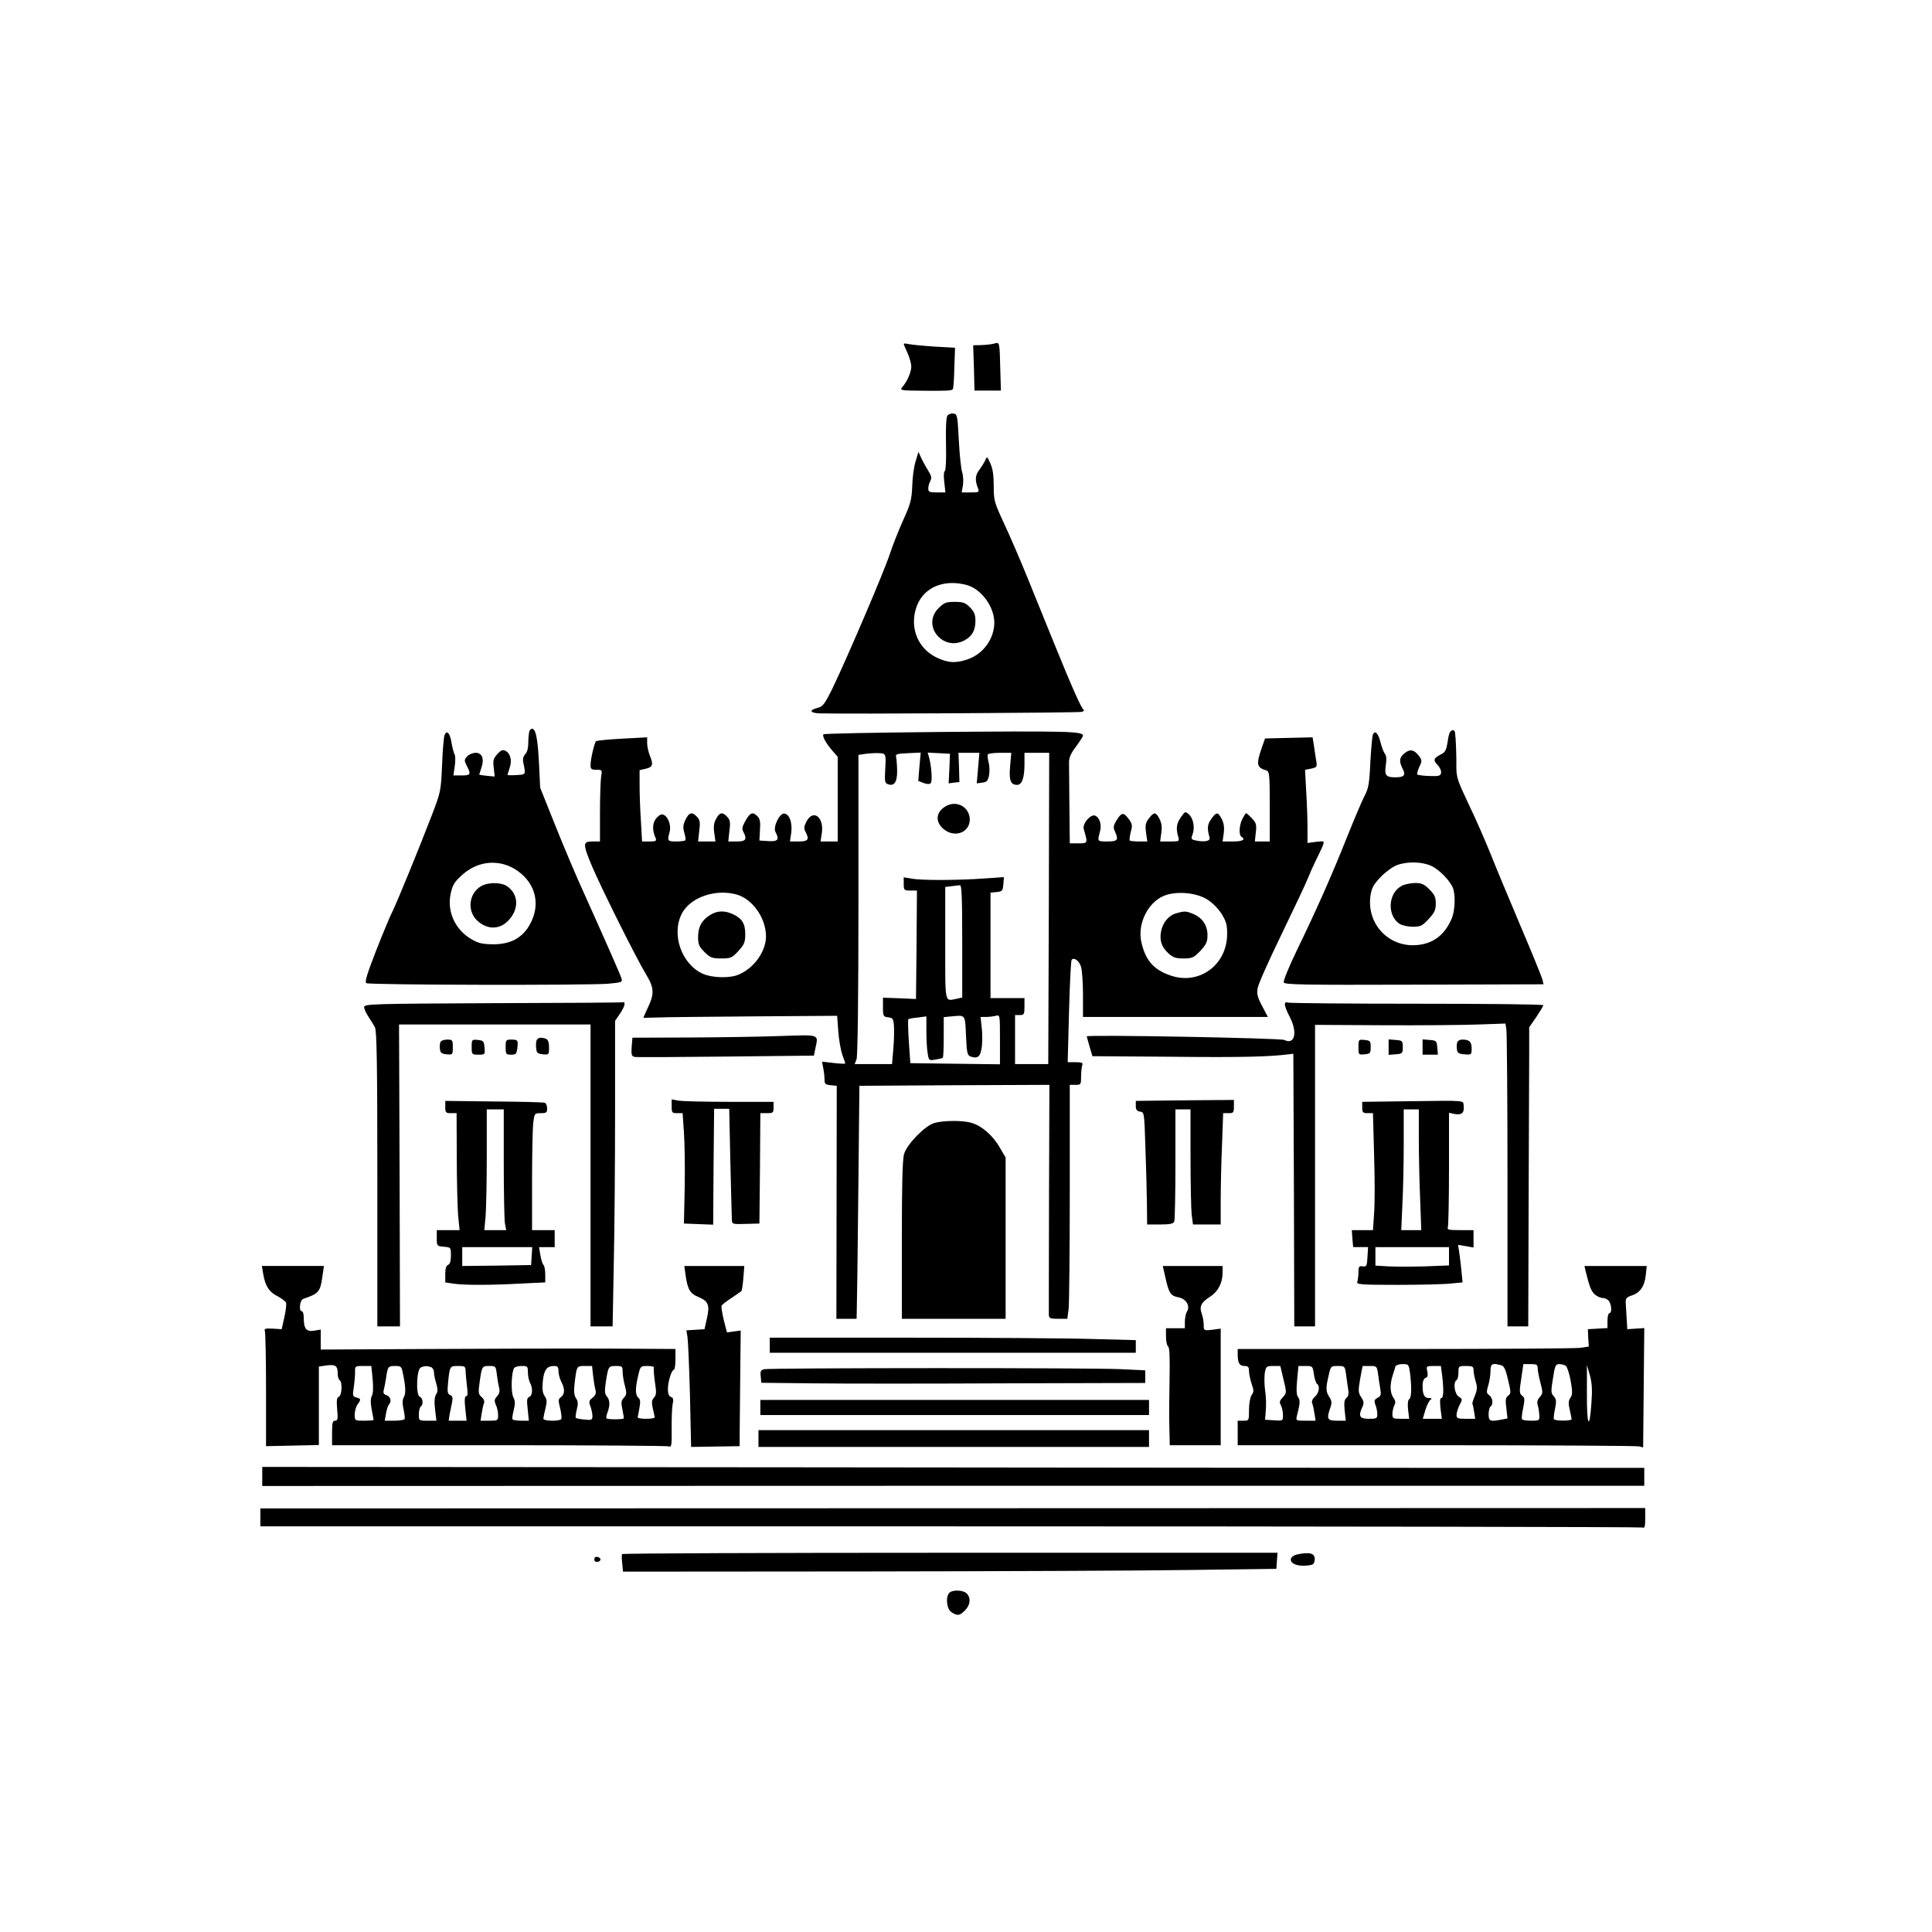 <?xml version="1.0" standalone="no"?>
<!DOCTYPE svg PUBLIC "-//W3C//DTD SVG 20010904//EN"
 "http://www.w3.org/TR/2001/REC-SVG-20010904/DTD/svg10.dtd">
<svg version="1.0" xmlns="http://www.w3.org/2000/svg"
 width="1024pt" height="1024pt" viewBox="0 0 1024 1024"
 preserveAspectRatio="xMidYMid meet">

<g transform="translate(0,1024) scale(0.1,-0.1)"
fill="#000000" stroke="none">
<path d="M5270 8419 c-14 -4 -45 -7 -68 -8 l-44 -1 4 -120 3 -120 70 0 70 0
-3 102 c-4 160 -3 155 -32 147z"/>
<path d="M4790 8417 c0 -3 9 -24 20 -48 11 -24 20 -57 20 -72 0 -29 -22 -80
-48 -109 -14 -17 -8 -18 109 -19 129 -1 151 0 159 8 3 2 7 53 8 112 l4 108
-109 6 c-59 4 -120 10 -135 13 -16 4 -28 4 -28 1z"/>
<path d="M5022 8038 c-7 -9 -10 -61 -8 -151 2 -81 -1 -140 -6 -143 -6 -4 -7
-29 -3 -60 l6 -54 -45 0 c-40 0 -46 3 -46 21 0 11 5 29 11 40 8 16 6 27 -10
52 -11 18 -28 48 -37 67 l-16 35 -15 -50 c-9 -27 -17 -87 -18 -132 -3 -73 -9
-94 -48 -180 -24 -54 -57 -136 -72 -183 -31 -94 -226 -549 -301 -705 -44 -89
-53 -100 -81 -107 -48 -12 -40 -28 15 -29 135 -4 1370 3 1386 8 10 3 14 8 9
12 -12 7 -60 115 -158 356 -40 99 -103 254 -140 345 -37 91 -92 219 -123 285
-53 114 -55 124 -55 199 0 56 -5 92 -18 120 -15 35 -19 38 -25 21 -4 -11 -19
-35 -32 -53 -24 -32 -26 -56 -7 -104 6 -16 1 -18 -40 -18 l-48 0 7 39 c3 21 1
51 -4 67 -6 16 -14 92 -18 169 -7 132 -8 140 -28 143 -11 2 -26 -3 -32 -10z
m103 -899 c77 -22 145 -115 145 -199 0 -84 -57 -164 -137 -193 -66 -24 -110
-21 -171 9 -95 47 -139 151 -108 256 32 111 143 162 271 127z"/>
<path d="M4974 7016 c-90 -90 22 -230 136 -171 41 21 60 53 60 103 0 35 -6 49
-29 73 -25 25 -37 29 -81 29 -46 0 -56 -4 -86 -34z"/>
<path d="M2806 6365 c-3 -9 -6 -37 -6 -62 0 -27 -6 -51 -16 -60 -10 -10 -14
-26 -11 -42 14 -68 16 -66 -35 -69 -27 -2 -48 -1 -48 1 0 2 5 18 11 36 14 39
5 77 -21 91 -15 8 -24 5 -44 -17 -21 -23 -24 -33 -19 -73 l5 -46 -41 4 c-22 2
-41 5 -41 7 0 1 5 16 11 34 17 48 5 81 -30 81 -15 0 -36 -9 -45 -19 -16 -18
-16 -22 -2 -50 24 -45 20 -51 -27 -51 l-44 0 7 47 c4 26 4 54 0 63 -5 8 -12
37 -17 64 -8 52 -26 69 -37 39 -4 -10 -10 -81 -13 -158 -6 -137 -7 -143 -54
-265 -69 -180 -184 -460 -208 -509 -12 -23 -51 -116 -87 -208 -50 -129 -62
-168 -52 -174 15 -10 1169 -12 1282 -3 72 7 76 8 70 28 -7 22 -75 177 -196
446 -42 91 -111 255 -155 365 l-80 200 -6 125 c-7 132 -16 181 -34 187 -6 2
-13 -3 -17 -12z m-81 -729 c113 -67 146 -189 81 -300 -40 -69 -102 -101 -192
-101 -58 1 -78 5 -117 28 -86 51 -129 147 -108 242 10 45 20 62 62 99 79 71
186 83 274 32z"/>
<path d="M2548 5542 c-64 -39 -73 -131 -18 -182 54 -50 122 -48 169 6 54 61
48 137 -13 178 -33 21 -103 20 -138 -2z"/>
<path d="M4948 6360 c-317 -3 -579 -8 -583 -12 -9 -8 11 -45 46 -86 l29 -33 0
-224 0 -225 -46 0 -45 0 7 45 c12 84 -45 128 -81 62 -14 -27 -15 -38 -6 -55
22 -41 15 -52 -35 -52 l-47 0 7 48 c6 52 -9 95 -36 100 -25 5 -62 -71 -48 -97
22 -42 13 -52 -37 -49 l-48 3 3 56 c3 42 0 60 -13 72 -25 26 -39 21 -64 -23
-17 -31 -20 -44 -11 -59 21 -40 13 -51 -35 -51 l-45 0 6 55 c6 45 4 59 -11 75
-25 28 -42 25 -60 -11 -12 -21 -14 -43 -9 -75 l6 -44 -46 0 -46 0 6 55 c6 45
4 59 -11 75 -26 29 -43 25 -62 -15 -13 -28 -14 -41 -6 -69 6 -19 8 -37 5 -40
-3 -3 -25 -6 -49 -6 -45 0 -47 3 -34 50 9 31 -5 77 -29 90 -13 7 -23 3 -40
-15 -22 -24 -25 -64 -5 -107 6 -15 1 -18 -32 -18 l-40 0 -6 107 c-4 58 -7 143
-7 189 l0 82 31 7 c39 9 43 22 24 68 -8 20 -15 51 -15 68 l0 31 -132 -7 c-73
-4 -136 -10 -139 -14 -9 -9 -29 -96 -29 -125 0 -22 4 -26 31 -26 31 0 31 -1
25 -37 -3 -21 -6 -107 -6 -190 l0 -153 -40 0 c-51 0 -52 -12 -4 -127 44 -106
237 -494 288 -577 43 -71 45 -102 11 -174 -14 -30 -25 -55 -25 -56 0 -1 33 0
73 1 39 2 271 4 513 6 l441 3 6 -81 c3 -44 13 -100 21 -124 9 -24 16 -45 16
-48 0 -2 -28 -1 -62 3 l-61 7 6 -33 c4 -18 7 -45 7 -61 0 -24 4 -28 33 -31
l32 -3 -1 -617 -1 -618 53 0 54 0 1 38 c1 20 5 298 8 617 l6 580 503 3 504 2
-2 -597 c-1 -329 -1 -608 -1 -620 1 -21 6 -23 50 -23 l48 0 7 53 c3 28 6 307
6 620 l0 567 30 0 c29 0 30 2 30 44 0 24 3 51 6 60 5 13 -2 16 -35 16 l-42 0
7 268 c4 147 10 271 14 275 13 14 38 -4 49 -35 6 -17 11 -84 11 -149 l0 -119
490 0 490 0 -30 57 c-25 47 -30 65 -24 96 3 21 60 148 125 282 65 135 128 267
139 295 11 28 31 73 45 101 14 28 30 62 36 76 9 26 9 26 -36 21 l-45 -6 0 82
c0 44 -3 132 -7 193 l-6 113 32 6 c31 7 33 9 27 43 -3 20 -9 56 -12 79 l-7 44
-126 -3 -126 -3 -17 -48 c-31 -90 -28 -106 25 -122 15 -5 17 -23 17 -191 l0
-185 -40 0 -39 0 5 48 c5 41 2 51 -21 75 -14 15 -28 27 -30 27 -3 0 -11 -13
-20 -30 -17 -33 -20 -86 -5 -95 24 -15 6 -25 -45 -25 l-55 0 6 43 c4 31 1 53
-10 75 -21 40 -29 40 -56 1 -21 -28 -23 -50 -9 -98 5 -18 -22 -25 -67 -17 -31
6 -33 8 -23 34 13 35 4 85 -20 106 -18 16 -20 16 -41 -14 -24 -34 -28 -59 -16
-102 8 -28 8 -28 -44 -28 l-51 0 6 44 c5 31 2 52 -9 75 -20 38 -29 39 -56 4
-18 -23 -21 -36 -16 -75 l7 -48 -44 0 c-24 0 -46 2 -49 5 -3 3 0 23 5 45 10
34 8 43 -9 67 -29 39 -39 38 -64 -2 -19 -30 -21 -41 -11 -61 21 -46 15 -54
-39 -54 -54 0 -54 0 -41 48 12 39 0 79 -25 89 -24 9 -68 -43 -60 -71 22 -76
23 -76 -28 -76 l-46 0 -2 198 c-1 108 -2 213 -2 232 0 25 11 49 37 83 20 27
37 53 37 58 0 23 -83 25 -792 19z m-265 -115 c11 -5 13 -22 9 -80 -4 -65 -2
-76 13 -81 34 -13 50 9 50 67 0 30 -3 63 -5 74 -5 18 1 20 62 23 l68 3 -7 -75
-6 -75 28 -11 c18 -7 32 -7 38 -1 9 9 5 83 -8 134 l-8 28 59 -3 59 -3 -3 -78
-4 -79 29 4 28 3 -2 78 -3 77 56 0 55 0 -7 -81 -7 -81 29 4 c23 2 30 9 36 38
4 19 3 50 -2 69 -5 19 -7 38 -4 43 3 4 32 8 65 8 l59 0 -6 -70 c-7 -75 2 -100
37 -100 26 0 39 38 39 111 l0 59 66 0 65 0 -2 -825 -3 -825 -88 0 -88 0 0 130
0 130 25 0 c23 0 25 4 25 45 l0 45 -90 0 -90 0 0 279 0 280 33 3 c29 3 32 6
35 41 l3 38 -103 -7 c-138 -10 -333 -11 -385 -1 l-43 7 0 -35 c0 -33 2 -35 35
-35 l35 0 -2 -287 -3 -288 -87 4 -88 3 0 -50 c0 -48 2 -51 28 -54 24 -3 27 -8
30 -43 2 -22 1 -77 -3 -122 l-7 -83 -99 0 -99 0 10 26 c6 16 10 327 10 819 l0
794 28 4 c44 7 89 7 105 2z m417 -994 l0 -298 -31 -7 c-63 -12 -59 -33 -59
293 l0 300 33 4 c17 2 38 5 45 5 9 2 12 -64 12 -297z m-1196 248 c85 -24 156
-125 156 -223 -1 -80 -64 -168 -146 -202 -47 -20 -141 -17 -189 5 -113 51
-168 209 -111 319 45 86 177 132 290 101z m2494 -26 c28 -17 58 -48 77 -77 25
-42 30 -59 29 -110 -2 -162 -150 -269 -301 -216 -90 31 -133 82 -154 179 -22
103 44 223 137 249 67 19 159 8 212 -25z m-1278 -722 c4 -92 7 -105 25 -111
38 -13 52 -1 59 53 3 29 3 75 -1 104 l-6 53 29 0 c16 0 39 3 52 6 22 6 22 6
22 -125 l0 -132 -237 3 -238 3 -8 114 c-4 63 -5 116 -3 119 3 2 25 7 51 9 l45
6 0 -79 c0 -44 3 -96 7 -118 6 -37 7 -38 41 -32 19 3 37 7 39 10 3 3 5 52 5
110 l0 105 41 4 c75 7 72 12 77 -102z"/>
<path d="M5015 5968 c-54 -29 -61 -83 -14 -122 58 -49 139 -19 139 50 0 65
-68 104 -125 72z"/>
<path d="M3765 5391 c-45 -27 -65 -63 -65 -117 0 -39 5 -51 34 -80 30 -30 40
-34 89 -34 51 0 57 3 91 40 31 34 36 47 36 88 0 56 -16 83 -64 106 -45 21 -84
20 -121 -3z"/>
<path d="M6233 5399 c-39 -11 -70 -49 -79 -95 -9 -48 2 -83 38 -116 25 -23 39
-28 81 -28 46 0 54 4 89 40 32 35 38 48 38 84 0 51 -27 92 -76 112 -38 16 -46
16 -91 3z"/>
<path d="M7685 6359 c-4 -5 -10 -31 -13 -57 -6 -35 -13 -49 -30 -58 -44 -22
-48 -32 -23 -58 13 -13 21 -32 19 -43 -3 -15 -12 -18 -62 -16 -32 1 -61 5 -64
8 -3 3 2 20 10 39 15 30 15 36 2 55 -26 37 -49 43 -78 20 -30 -23 -32 -44 -11
-85 17 -33 7 -44 -40 -44 -49 0 -58 11 -50 64 5 30 3 51 -4 60 -7 8 -18 36
-24 62 -13 50 -30 66 -41 39 -3 -9 -9 -75 -13 -147 -5 -112 -10 -138 -31 -177
-13 -25 -55 -124 -93 -219 -80 -201 -161 -384 -266 -600 -41 -85 -72 -161 -69
-169 5 -12 98 -14 692 -12 l685 2 -6 26 c-4 14 -55 141 -115 281 -59 140 -132
314 -160 385 -29 72 -81 191 -117 265 -57 120 -64 141 -64 195 1 57 -3 156 -7
183 -2 15 -18 16 -27 1z m-100 -708 c43 -19 100 -78 116 -118 14 -37 11 -119
-6 -160 -40 -95 -108 -142 -206 -143 -141 0 -246 122 -225 264 6 40 17 59 54
98 26 27 65 55 87 63 55 20 132 18 180 -4z"/>
<path d="M7428 5544 c-71 -38 -77 -156 -11 -200 14 -9 46 -16 71 -16 41 0 51
5 84 41 31 33 38 48 38 82 0 33 -6 47 -34 75 -28 28 -41 34 -77 34 -24 -1 -56
-7 -71 -16z"/>
<path d="M2618 4923 c-647 -3 -688 -4 -688 -21 0 -9 10 -32 23 -51 12 -19 28
-44 34 -55 10 -16 13 -201 13 -803 l0 -783 60 0 60 0 -2 800 -3 800 508 0 507
0 0 -800 0 -800 58 0 59 0 6 323 c4 177 7 541 7 809 l0 487 25 37 c14 20 25
43 25 50 0 8 -1 13 -2 12 -2 -2 -312 -4 -690 -5z"/>
<path d="M6810 4916 c0 -9 11 -38 25 -64 44 -83 28 -152 -28 -124 -20 10
-1047 29 -1047 19 0 -2 7 -26 15 -54 l15 -51 423 -3 c367 -4 515 0 617 13 l25
3 3 -722 2 -723 55 0 55 0 0 799 0 799 363 -2 c199 -1 426 1 504 4 l142 5 5
-29 c3 -16 6 -377 6 -802 l0 -774 55 0 55 0 2 658 c1 361 3 718 3 792 l0 135
38 55 c20 30 37 58 37 62 0 5 -301 8 -669 8 -368 0 -676 3 -685 6 -11 4 -16 1
-16 -10z"/>
<path d="M4140 4749 c-102 -4 -321 -7 -487 -8 l-301 -1 -4 -49 c-3 -43 0 -50
17 -53 11 -2 229 -1 485 2 l464 5 8 40 c16 74 25 71 -182 64z"/>
<path d="M2844 4726 c-3 -8 -4 -27 -2 -43 2 -24 8 -28 36 -31 31 -3 32 -2 32
36 0 27 -5 42 -16 46 -26 10 -44 7 -50 -8z"/>
<path d="M2334 4716 c-3 -8 -4 -25 -2 -38 2 -18 10 -24 36 -26 31 -3 32 -2 32
37 0 39 -2 41 -30 41 -17 0 -33 -6 -36 -14z"/>
<path d="M2500 4691 c0 -40 1 -41 36 -41 35 0 35 1 32 38 -3 34 -6 37 -35 40
-32 3 -33 2 -33 -37z"/>
<path d="M2680 4690 c0 -37 2 -40 29 -40 26 0 29 4 33 35 5 42 3 45 -34 45
-26 0 -28 -3 -28 -40z"/>
<path d="M7200 4690 c0 -41 1 -41 33 -38 29 3 32 6 32 38 0 32 -3 35 -32 38
-32 3 -33 3 -33 -38z"/>
<path d="M7360 4690 l0 -41 38 3 c35 3 37 5 37 38 0 33 -2 35 -37 38 l-38 3 0
-41z"/>
<path d="M7540 4691 l0 -41 41 0 40 0 -3 38 c-3 35 -5 37 -40 40 l-38 3 0 -40z"/>
<path d="M7724 4716 c-3 -8 -4 -25 -2 -38 2 -19 10 -24 41 -26 36 -3 37 -2 37
31 0 36 -12 47 -51 47 -11 0 -22 -6 -25 -14z"/>
<path d="M2360 4373 c0 -30 3 -33 30 -33 l30 0 1 -232 c0 -128 4 -268 7 -310
l8 -78 -61 0 -60 0 0 -43 c0 -41 1 -42 38 -45 37 -3 37 -4 37 -47 0 -29 -5
-45 -15 -49 -10 -4 -15 -19 -15 -49 l0 -44 46 -7 c60 -8 194 -8 357 1 l127 6
0 42 c0 22 -4 45 -9 50 -6 6 -13 29 -17 53 l-7 42 42 0 41 0 0 45 0 45 -60 0
-60 0 0 258 c0 141 3 281 6 310 7 51 7 52 40 52 30 0 34 3 34 25 0 14 -6 28
-12 30 -7 3 -129 6 -271 7 l-257 3 0 -32z m310 -295 c0 -156 3 -300 6 -320 l7
-38 -58 0 -58 0 7 77 c3 42 6 186 6 320 l0 243 45 0 45 0 0 -282z m148 -495
l-3 -48 -182 -3 -183 -2 0 50 0 50 186 0 185 0 -3 -47z"/>
<path d="M3560 4376 c0 -33 2 -36 29 -36 l29 0 7 -102 c4 -57 6 -188 4 -293
l-4 -190 77 -3 78 -3 2 307 3 307 40 0 40 0 6 -279 c4 -153 7 -291 8 -306 1
-27 1 -27 74 -25 l72 2 3 293 2 292 35 0 c32 0 35 2 35 30 l0 30 -232 0 c-128
0 -250 3 -270 6 l-38 7 0 -37z"/>
<path d="M6020 4378 c0 -20 6 -27 23 -30 22 -3 22 -6 28 -193 4 -104 7 -238 8
-297 l1 -108 69 0 c54 0 70 4 75 16 3 9 6 146 6 305 l0 289 40 0 40 0 0 -252
c0 -139 3 -277 6 -305 l7 -53 73 0 74 0 0 128 c0 71 3 204 7 295 l6 167 29 0
c25 0 28 3 28 35 l0 35 -260 -2 -260 -3 0 -27z"/>
<path d="M7448 4403 l-228 -3 0 -30 c0 -26 4 -30 28 -30 l29 0 6 -221 c4 -121
4 -261 0 -310 l-6 -89 -56 0 -56 0 3 -45 4 -45 40 0 39 0 -3 -52 c-3 -48 -5
-53 -25 -50 -20 3 -23 -1 -23 -32 0 -19 -3 -41 -6 -50 -5 -14 17 -16 213 -16
121 0 248 3 283 7 l62 6 -6 61 c-3 34 -9 78 -12 100 l-6 38 41 -7 41 -7 0 46
0 46 -71 0 c-61 0 -70 2 -65 16 3 9 6 148 6 311 l0 295 28 -6 c37 -8 54 5 50
40 -4 34 26 31 -310 27z m72 -196 c0 -85 3 -229 7 -320 l6 -167 -53 0 -53 0 6
137 c4 75 7 219 7 320 l0 183 40 0 40 0 0 -153z m160 -626 l0 -48 -127 -5
c-71 -2 -158 -2 -195 0 l-68 4 0 49 0 49 195 0 195 0 0 -49z"/>
<path d="M4950 4287 c-50 -16 -143 -112 -158 -163 -9 -29 -12 -161 -12 -458
l0 -416 275 0 275 0 0 428 0 427 -30 51 c-35 63 -96 117 -149 132 -47 15 -154
14 -201 -1z"/>
<path d="M1395 3488 c11 -64 31 -96 76 -118 22 -12 42 -27 45 -35 3 -7 -1 -42
-9 -77 l-14 -63 -48 3 c-39 2 -46 0 -41 -14 3 -9 6 -149 6 -312 l0 -297 140 3
140 3 0 208 0 208 42 6 c47 6 58 -2 58 -45 0 -15 5 -30 10 -33 16 -10 12 -82
-4 -88 -11 -4 -13 -20 -9 -66 5 -52 3 -61 -11 -61 -13 0 -16 -11 -16 -65 l0
-65 884 0 c486 0 892 -3 901 -6 14 -6 16 5 15 92 -1 55 2 114 5 131 6 25 4 34
-9 39 -11 4 -16 18 -16 42 0 40 20 102 32 102 4 0 8 25 8 55 l0 55 -342 2
c-189 1 -612 0 -940 -2 l-598 -3 0 53 0 53 -35 -6 c-41 -7 -55 10 -55 67 0 20
-4 36 -10 36 -18 0 -11 60 8 66 81 27 90 37 101 120 l8 54 -165 0 -164 0 7
-42z m580 -557 c4 -44 3 -76 -4 -89 -7 -14 -8 -36 -1 -73 6 -28 10 -53 10 -55
0 -2 -22 -4 -50 -4 -50 0 -50 0 -50 33 0 18 7 42 15 53 19 26 19 31 -6 37 -20
5 -21 10 -14 54 4 26 7 63 7 81 -1 31 0 32 43 32 l43 0 7 -69z m159 37 c16
-76 18 -111 7 -132 -9 -15 -9 -34 -2 -66 5 -24 8 -48 5 -52 -3 -4 -28 -8 -55
-8 l-50 0 7 38 c3 20 10 41 15 47 16 17 9 43 -12 50 -16 5 -19 12 -15 28 3 12
9 40 12 62 9 62 11 65 48 65 30 0 34 -3 40 -32z m150 26 c9 -3 16 -15 16 -26
0 -12 5 -38 12 -60 9 -31 9 -44 -1 -59 -8 -14 -10 -39 -5 -80 l7 -59 -47 0
c-46 0 -46 0 -46 34 0 19 5 38 10 41 15 10 12 45 -5 52 -22 8 -17 145 5 155
20 9 35 9 54 2z m184 -21 c0 -16 4 -52 7 -80 5 -38 4 -53 -4 -53 -8 0 -10 -19
-5 -65 l7 -65 -48 0 -47 0 5 33 c4 17 9 47 13 64 5 25 2 34 -10 39 -14 5 -16
16 -11 68 9 85 9 86 53 86 36 0 39 -2 40 -27z m165 -15 c3 -24 8 -56 12 -71 5
-20 3 -33 -10 -47 -15 -17 -16 -24 -7 -46 7 -13 12 -38 12 -54 0 -29 -2 -30
-46 -30 l-47 0 6 38 c3 20 8 45 12 54 4 11 0 23 -12 33 -17 15 -19 23 -11 78
12 86 13 87 52 87 33 0 34 -2 39 -42z m165 8 c0 -18 5 -43 11 -54 16 -29 14
-69 -4 -76 -12 -4 -14 -17 -8 -66 l6 -60 -41 0 c-22 0 -43 3 -46 8 -2 4 1 26
7 49 8 33 8 47 -2 67 -14 25 -11 132 4 155 3 6 21 11 40 11 31 0 33 -2 33 -34z
m162 7 c0 -16 7 -41 15 -57 20 -37 19 -66 -2 -81 -14 -10 -15 -18 -4 -59 6
-26 9 -51 6 -57 -8 -13 -95 -12 -95 2 0 5 5 30 11 54 9 36 8 48 -4 65 -11 16
-14 37 -10 79 6 60 21 81 60 81 18 0 23 -5 23 -27z m183 -20 c3 -27 8 -60 12
-75 6 -22 3 -32 -14 -46 -19 -15 -21 -21 -12 -45 6 -16 11 -39 11 -52 0 -21
-4 -23 -42 -19 -23 2 -43 6 -46 9 -3 2 0 22 5 44 8 31 7 44 -4 60 -10 15 -12
36 -8 73 11 98 11 98 54 98 l39 0 5 -47z m157 17 c0 -16 5 -50 12 -74 10 -39
10 -48 -5 -64 -15 -16 -16 -26 -8 -63 5 -24 8 -45 7 -47 -6 -6 -85 -6 -91 0
-3 3 -1 17 5 32 14 37 13 67 -4 85 -11 13 -12 29 -5 76 13 83 14 85 54 85 32
0 35 -2 35 -30z m166 22 c-3 -5 0 -39 5 -76 9 -57 8 -70 -5 -84 -12 -14 -13
-26 -6 -57 5 -22 10 -43 10 -47 0 -5 -20 -8 -45 -8 -25 0 -45 3 -45 8 1 4 5
26 9 49 6 32 5 46 -5 54 -17 14 -18 48 -2 116 12 53 13 53 51 53 21 0 36 -4
33 -8z"/>
<path d="M3634 3480 c10 -73 24 -97 67 -114 53 -22 62 -42 46 -113 l-13 -58
-48 -3 -48 -3 6 -37 c3 -20 9 -159 13 -309 l6 -272 129 2 128 2 1 130 c1 72 2
209 3 306 l2 177 -36 -5 -37 -5 -17 66 c-9 37 -14 71 -11 76 3 6 27 24 53 41
26 18 49 34 52 36 2 3 7 33 10 69 l5 64 -159 0 -159 0 7 -50z"/>
<path d="M6177 3468 c19 -84 28 -96 69 -104 41 -8 64 -46 45 -76 -6 -10 -11
-34 -11 -53 l0 -35 -50 0 -50 0 0 -44 c0 -25 5 -48 11 -52 8 -5 10 -57 8 -173
-2 -91 -3 -208 -1 -258 l2 -93 135 0 135 0 0 309 0 309 -45 -6 c-45 -5 -45 -4
-45 26 0 17 -5 43 -10 58 -15 38 -4 61 42 90 44 28 68 74 68 129 l0 35 -159 0
-158 0 14 -62z"/>
<path d="M8404 3503 c21 -84 29 -105 48 -123 12 -11 32 -20 45 -20 12 0 27 -9
33 -19 13 -25 13 -61 0 -61 -5 0 -10 -18 -10 -39 l0 -40 -52 -3 -52 -3 2 -46
3 -46 -47 -7 c-26 -3 -444 -6 -930 -6 l-884 0 0 -29 c0 -45 10 -61 36 -61 19
0 24 -5 24 -27 0 -16 7 -46 14 -68 12 -34 12 -42 0 -59 -8 -12 -14 -45 -14
-78 0 -58 0 -58 -30 -58 l-30 0 0 -65 0 -65 1053 0 c578 0 1062 -3 1074 -6
l22 -6 3 317 3 316 -45 -3 -45 -3 -3 50 c-2 28 -4 65 -5 84 -2 30 2 34 32 45
44 14 68 49 74 109 l5 47 -165 0 -165 0 6 -27z m-930 -545 c9 -79 7 -126 -5
-134 -7 -4 -9 -24 -6 -55 l6 -49 -44 0 c-42 0 -45 2 -45 26 0 14 5 34 10 45 8
14 7 25 -5 41 -18 27 -19 68 -4 117 7 20 13 42 15 49 2 6 19 12 37 12 34 0 34
-1 41 -52z m482 46 c16 -4 24 -21 37 -77 16 -67 16 -73 1 -84 -14 -10 -16 -23
-10 -66 l6 -55 -31 -6 c-61 -12 -69 -9 -69 28 0 19 5 38 10 41 16 10 12 47 -7
60 -15 11 -15 18 -5 52 7 22 12 57 12 77 0 38 9 43 56 30z m194 -16 c0 -13 7
-48 15 -78 13 -50 13 -56 -4 -75 -13 -14 -16 -27 -10 -45 4 -14 7 -37 8 -52 1
-27 -1 -28 -43 -28 -25 0 -47 3 -49 8 -3 4 0 31 6 59 9 46 9 55 -5 65 -15 12
-16 22 -5 91 l11 77 38 0 c33 0 38 -3 38 -22z m149 13 c7 -5 19 -41 26 -80 10
-58 10 -74 -2 -90 -10 -15 -11 -30 -3 -63 5 -24 10 -46 10 -50 0 -10 -87 -10
-94 0 -2 4 0 29 6 55 8 41 7 51 -7 67 -15 16 -15 27 -4 94 10 67 14 76 33 76
11 0 27 -4 35 -9z m-1496 -73 c17 -70 17 -71 -4 -94 -17 -18 -19 -26 -10 -42
6 -12 11 -35 11 -52 0 -31 0 -31 -47 -28 l-48 3 3 35 c4 53 3 80 -4 133 -3 26
-3 63 0 82 6 33 10 35 45 35 l37 0 17 -72z m161 27 c4 -24 11 -47 17 -50 16
-11 10 -50 -12 -68 -13 -12 -18 -24 -14 -35 4 -9 9 -34 12 -54 l6 -38 -53 0
c-51 0 -52 0 -46 26 17 65 18 85 6 99 -8 10 -10 36 -5 90 l7 75 38 0 c37 0 38
-1 44 -45z m170 3 c3 -24 8 -59 11 -79 5 -25 2 -39 -8 -48 -12 -9 -14 -25 -10
-67 l6 -54 -47 0 c-51 0 -56 9 -35 69 9 25 8 36 -5 56 -19 29 -20 47 -4 114
11 50 12 51 49 51 36 0 37 -1 43 -42z m170 0 c3 -24 8 -59 12 -80 5 -30 3 -38
-15 -47 -17 -10 -19 -16 -11 -37 6 -14 10 -36 10 -50 0 -22 -4 -24 -45 -24
-49 0 -57 14 -34 63 9 20 8 30 -6 51 -16 24 -17 34 -6 97 l13 69 38 0 c37 0
38 -1 44 -42z m340 -10 c9 -78 7 -118 -5 -118 -7 0 -8 -18 -4 -55 l7 -55 -50
0 -51 0 14 47 c8 25 20 50 27 54 9 6 7 9 -8 9 -25 0 -34 18 -34 66 0 22 6 37
16 41 11 4 13 13 9 34 -6 28 -5 29 33 29 l39 0 7 -52z m166 31 c0 -12 5 -39
11 -60 10 -30 9 -45 -4 -77 -9 -22 -15 -41 -13 -43 2 -2 6 -21 9 -41 l6 -38
-50 0 c-43 0 -49 3 -49 20 0 12 7 35 16 53 16 30 16 32 -5 45 -22 15 -30 75
-11 87 6 3 10 22 10 41 0 33 1 34 40 34 34 0 40 -3 40 -21z m625 -174 c-10
-151 -25 -124 -24 45 l0 155 16 -55 c11 -41 13 -79 8 -145z"/>
<path d="M4080 3110 l0 -40 970 0 970 0 0 33 0 34 -227 6 c-124 4 -561 7 -970
7 l-743 0 0 -40z"/>
<path d="M4052 2983 c-20 -4 -23 -10 -20 -38 l3 -34 275 -3 c151 -2 609 -2
1018 0 l742 2 0 33 0 34 -127 6 c-140 8 -1854 7 -1891 0z"/>
<path d="M4030 2780 l0 -40 1030 0 1030 0 0 40 0 40 -1030 0 -1030 0 0 -40z"/>
<path d="M4020 2615 l0 -44 1035 0 1035 0 0 45 0 44 -1035 0 -1035 0 0 -45z"/>
<path d="M1390 2415 l0 -51 3663 1 3662 0 0 47 0 48 -875 0 c-481 0 -2129 1
-3663 3 l-2787 2 0 -50z"/>
<path d="M1380 2198 l0 -48 3654 0 c2010 0 3661 -3 3670 -6 13 -5 16 3 16 48
l0 55 -3670 -1 -3670 -1 0 -47z"/>
<path d="M3297 2003 c-2 -5 -2 -27 1 -50 l4 -43 1287 1 c707 1 1486 4 1731 8
l445 6 3 43 3 42 -1735 0 c-954 0 -1737 -3 -1739 -7z"/>
<path d="M6875 2001 c-16 -3 -31 -14 -33 -23 -5 -24 31 -40 81 -36 37 3 42 6
45 29 4 36 -24 45 -93 30z"/>
<path d="M3150 1975 c0 -10 7 -15 18 -13 21 4 19 22 -2 26 -10 2 -16 -3 -16
-13z"/>
<path d="M5032 1798 c-21 -21 -15 -85 10 -102 31 -22 45 -20 73 9 28 28 32 66
9 89 -18 19 -75 21 -92 4z"/>
</g>
</svg>
